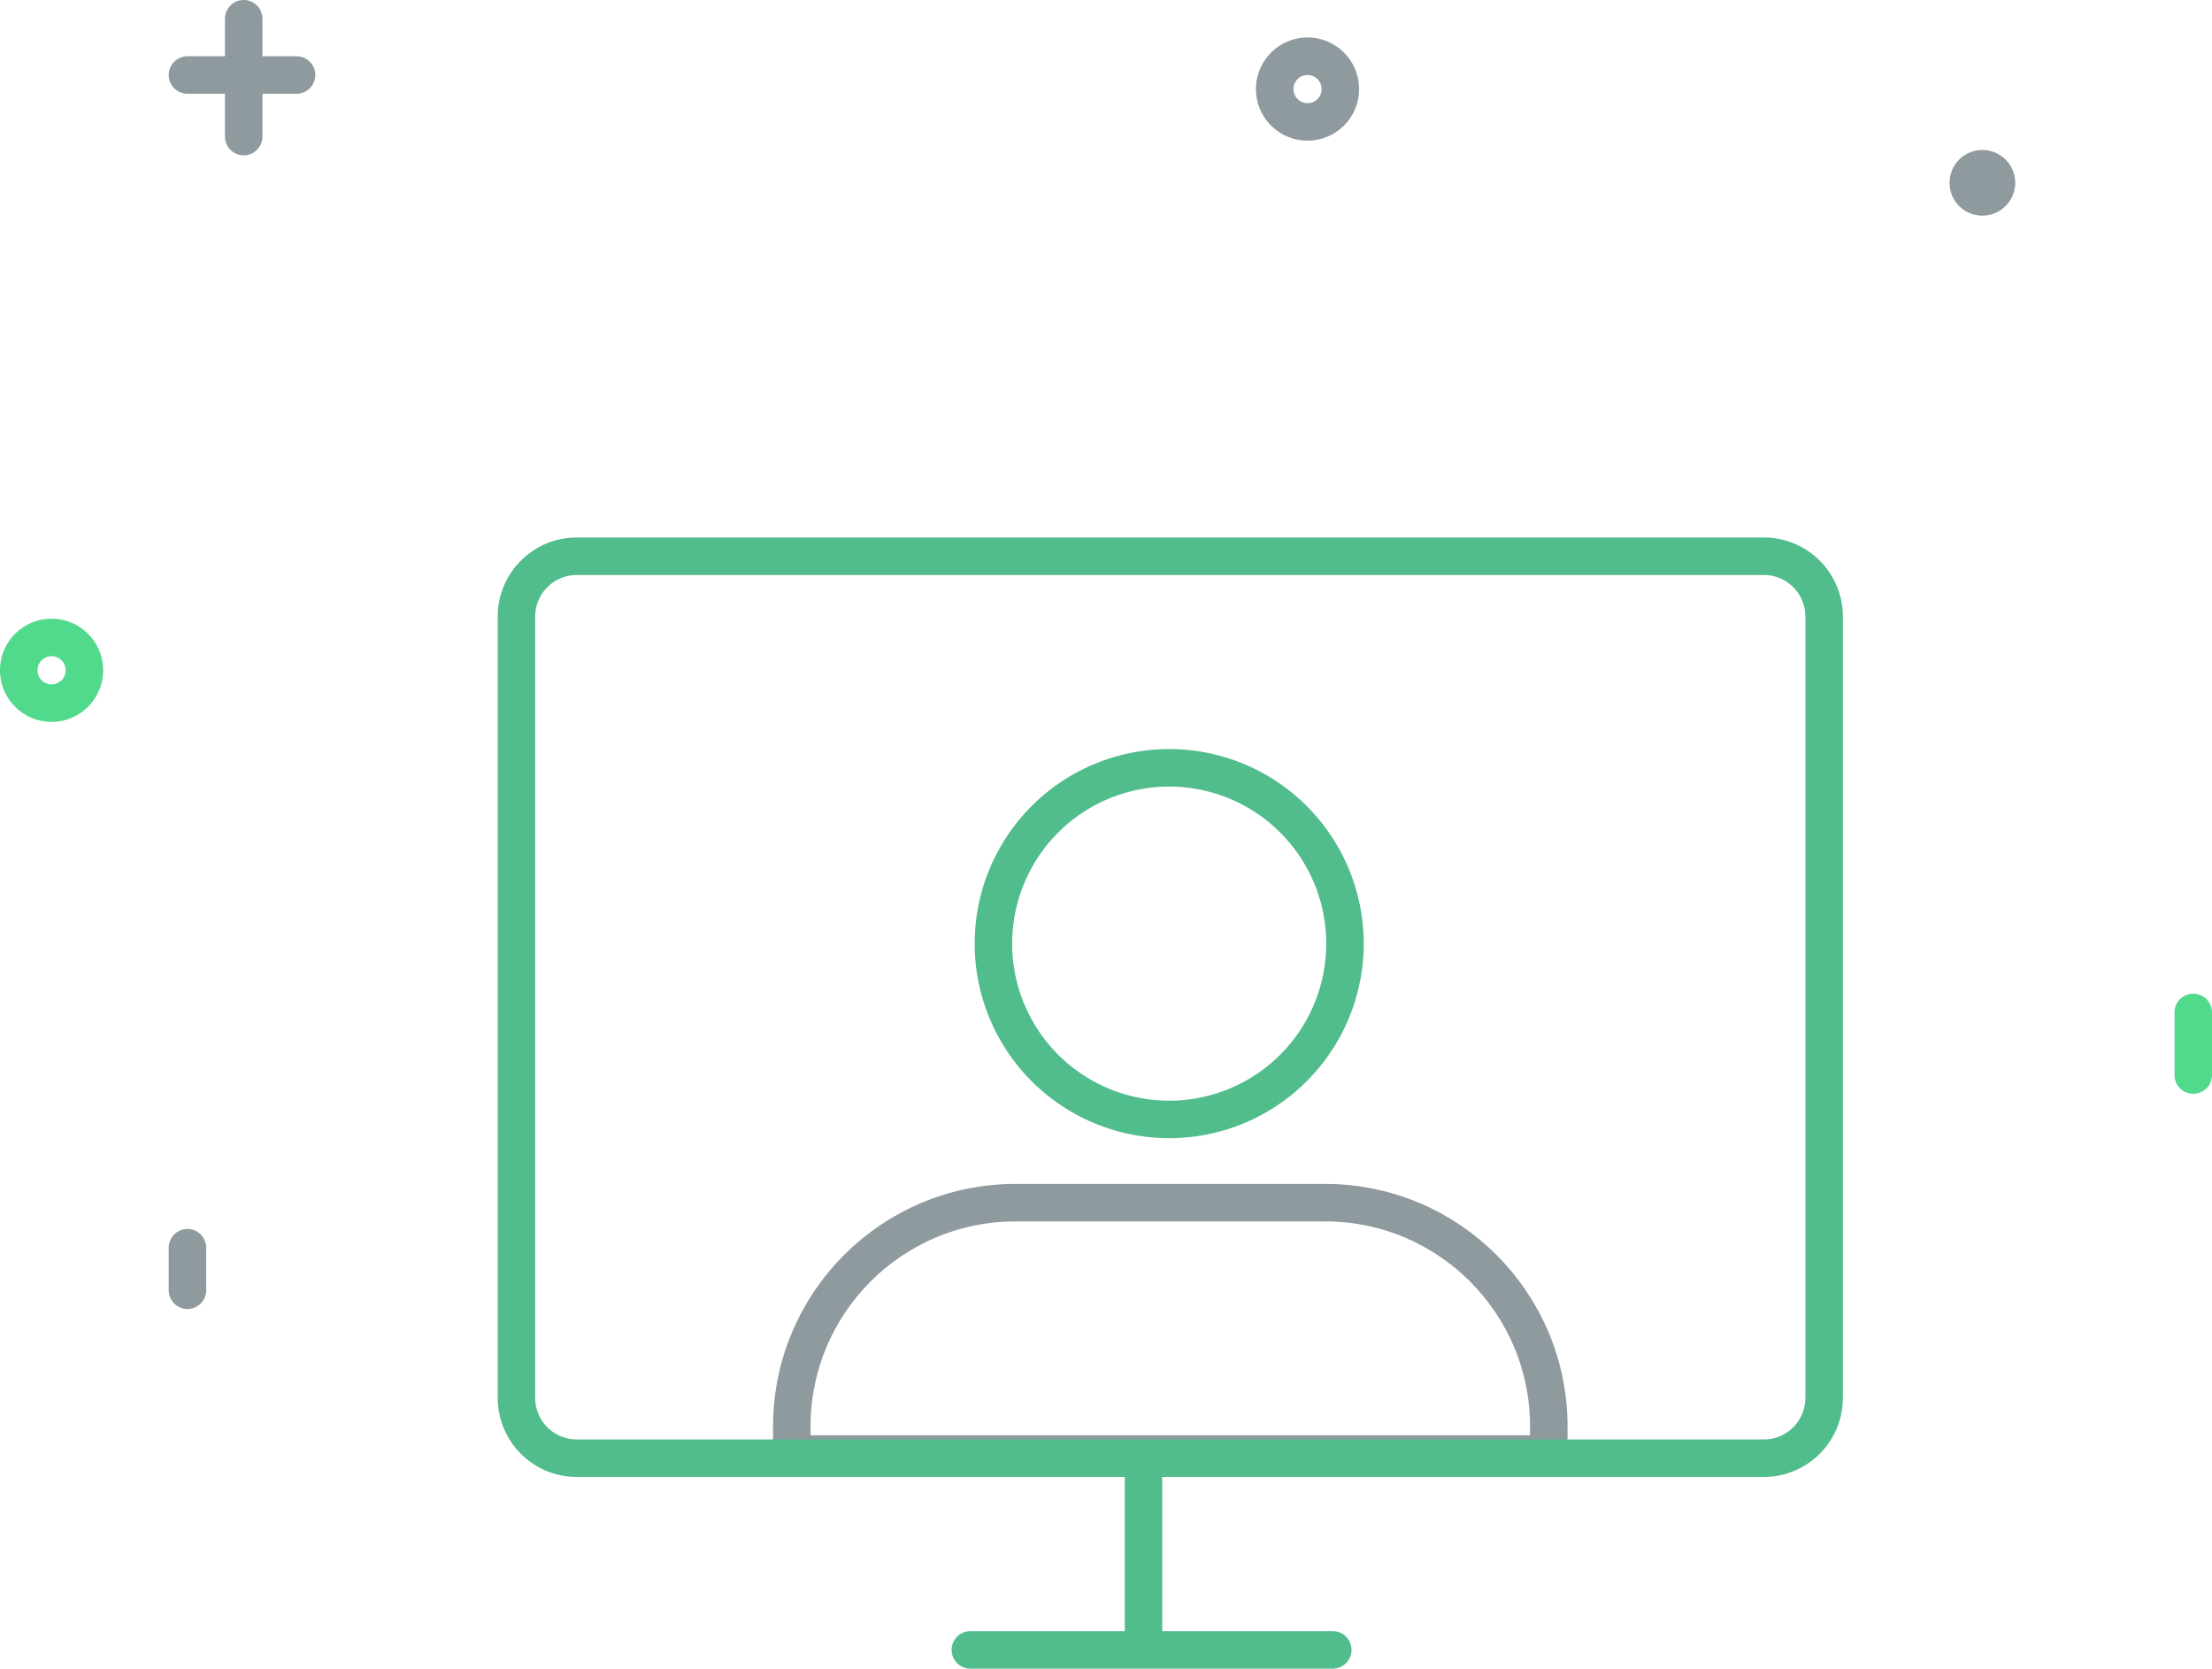 <svg width="118" height="89" viewBox="0 0 118 89" xmlns="http://www.w3.org/2000/svg"><title>Group 2</title><g fill="none" fill-rule="evenodd"><path d="M107.502 9.751a1.751 1.751 0 1 1-3.502 0 1.751 1.751 0 0 1 3.502 0" fill="#8E9A9E"/><path d="M71.502 4.751a1.751 1.751 0 1 1-3.502 0 1.751 1.751 0 0 1 3.502 0" stroke="#8E9A9E" stroke-width="2" stroke-linecap="round" stroke-linejoin="round"/><path d="M4.502 35.751a1.751 1.751 0 1 1-3.502 0 1.751 1.751 0 0 1 3.502 0z" stroke="#51D98C" stroke-width="2" stroke-linecap="round" stroke-linejoin="round"/><path d="M13 1v6.285M10 4h5.82M10 66.548v2.272" stroke="#8E9A9E" stroke-width="2" stroke-linecap="round" stroke-linejoin="round"/><path d="M117 57.34V54" stroke="#51D98C" stroke-width="2" stroke-linecap="round" stroke-linejoin="round"/><path d="M82.622 77.554v-1.47c0-6.594-5.345-11.938-11.938-11.938H54.176c-6.593 0-11.937 5.344-11.937 11.937v1.471h40.383z" stroke="#8E9A9E" stroke-width="2"/><path d="M62.371 40.953a9.377 9.377 0 1 1-9.377 9.377 9.377 9.377 0 0 1 9.377-9.377z" stroke="#51BC8C" stroke-width="2"/><path d="M94.102 77.776H30.759a3.217 3.217 0 0 1-3.208-3.207V32.875a3.217 3.217 0 0 1 3.208-3.207h63.343a3.217 3.217 0 0 1 3.207 3.207V74.57a3.217 3.217 0 0 1-3.207 3.207zM61 78.044v9.621M51.763 88h19.334" stroke="#51BC8C" stroke-width="2" stroke-linecap="round" stroke-linejoin="round"/></g></svg>